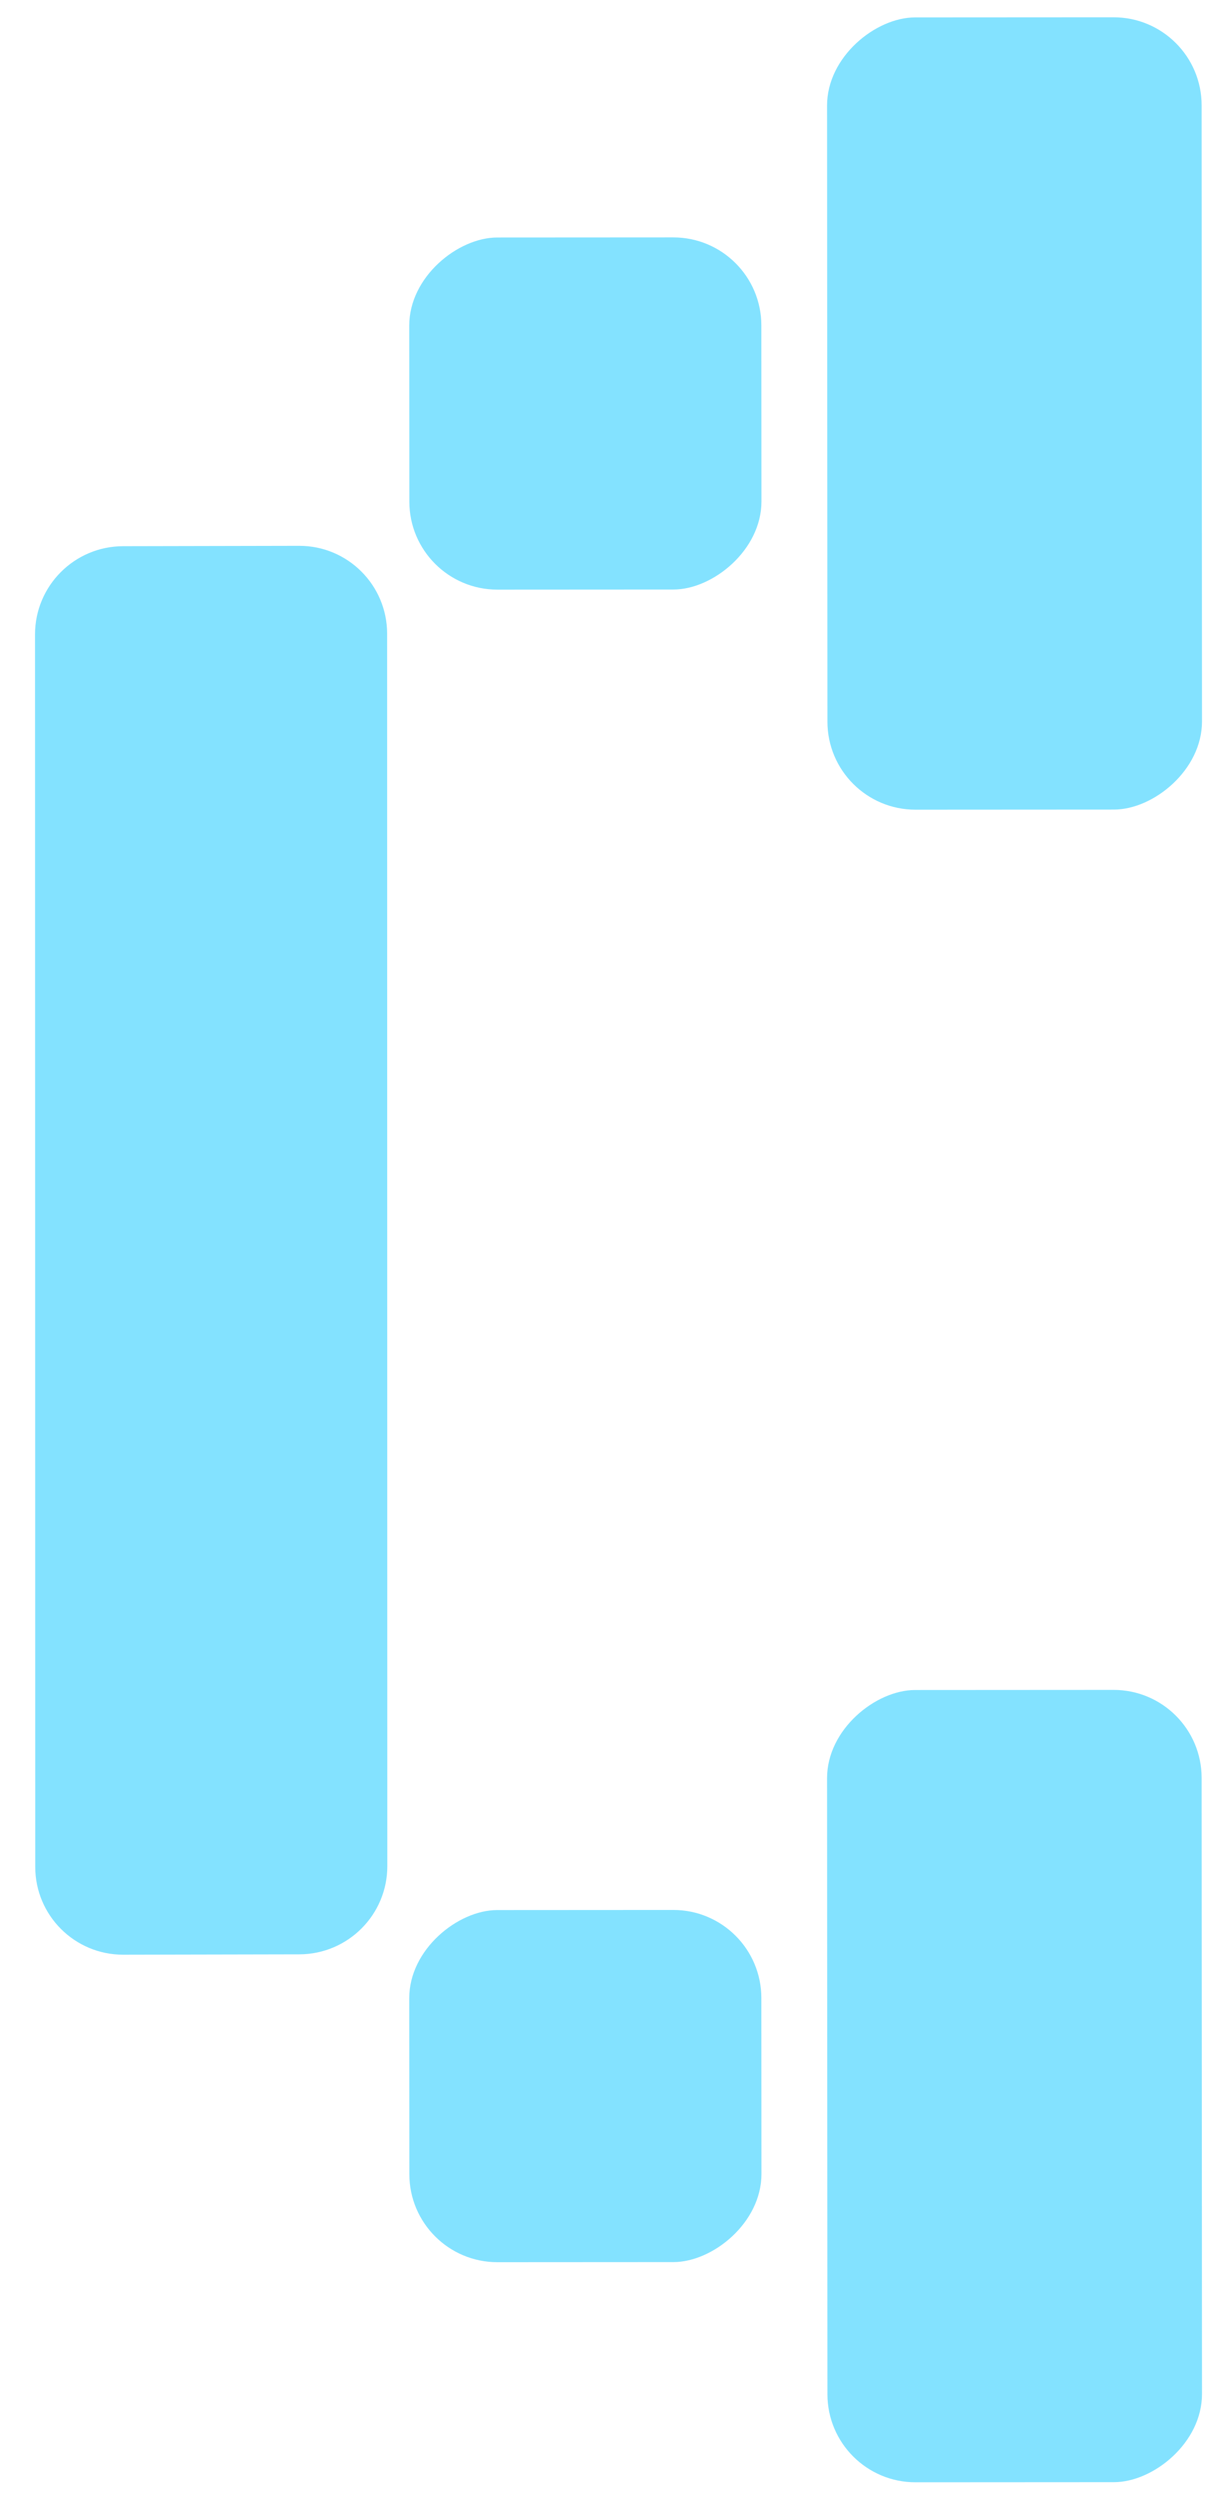 <svg width="33" height="68" viewBox="0 0 33 68" fill="none" xmlns="http://www.w3.org/2000/svg">
<rect x="11.138" y="16.041" width="9.579" height="9.579" rx="2.395" transform="rotate(-90.034 11.138 16.041)" fill="#83e2ff"/>
<path d="M3.354 53.173C2.031 53.175 0.959 52.105 0.959 50.783L0.953 17.258C0.953 15.935 2.025 14.861 3.347 14.858L8.137 14.848C9.459 14.845 10.531 15.915 10.532 17.238L10.537 50.763C10.538 52.086 9.466 53.16 8.143 53.163L3.354 53.173Z" fill="#83e2ff"/>
<rect x="22.512" y="22.027" width="21.552" height="10.19" rx="2.395" transform="rotate(-90.034 22.512 22.027)" fill="#83e2ff"/>
<rect x="11.138" y="61.539" width="9.579" height="9.579" rx="2.395" transform="rotate(-90.034 11.138 61.539)" fill="#83e2ff"/>
<rect x="22.512" y="67.526" width="21.552" height="10.19" rx="2.395" transform="rotate(-90.034 22.512 67.526)" fill="#83e2ff"/>
</svg>
